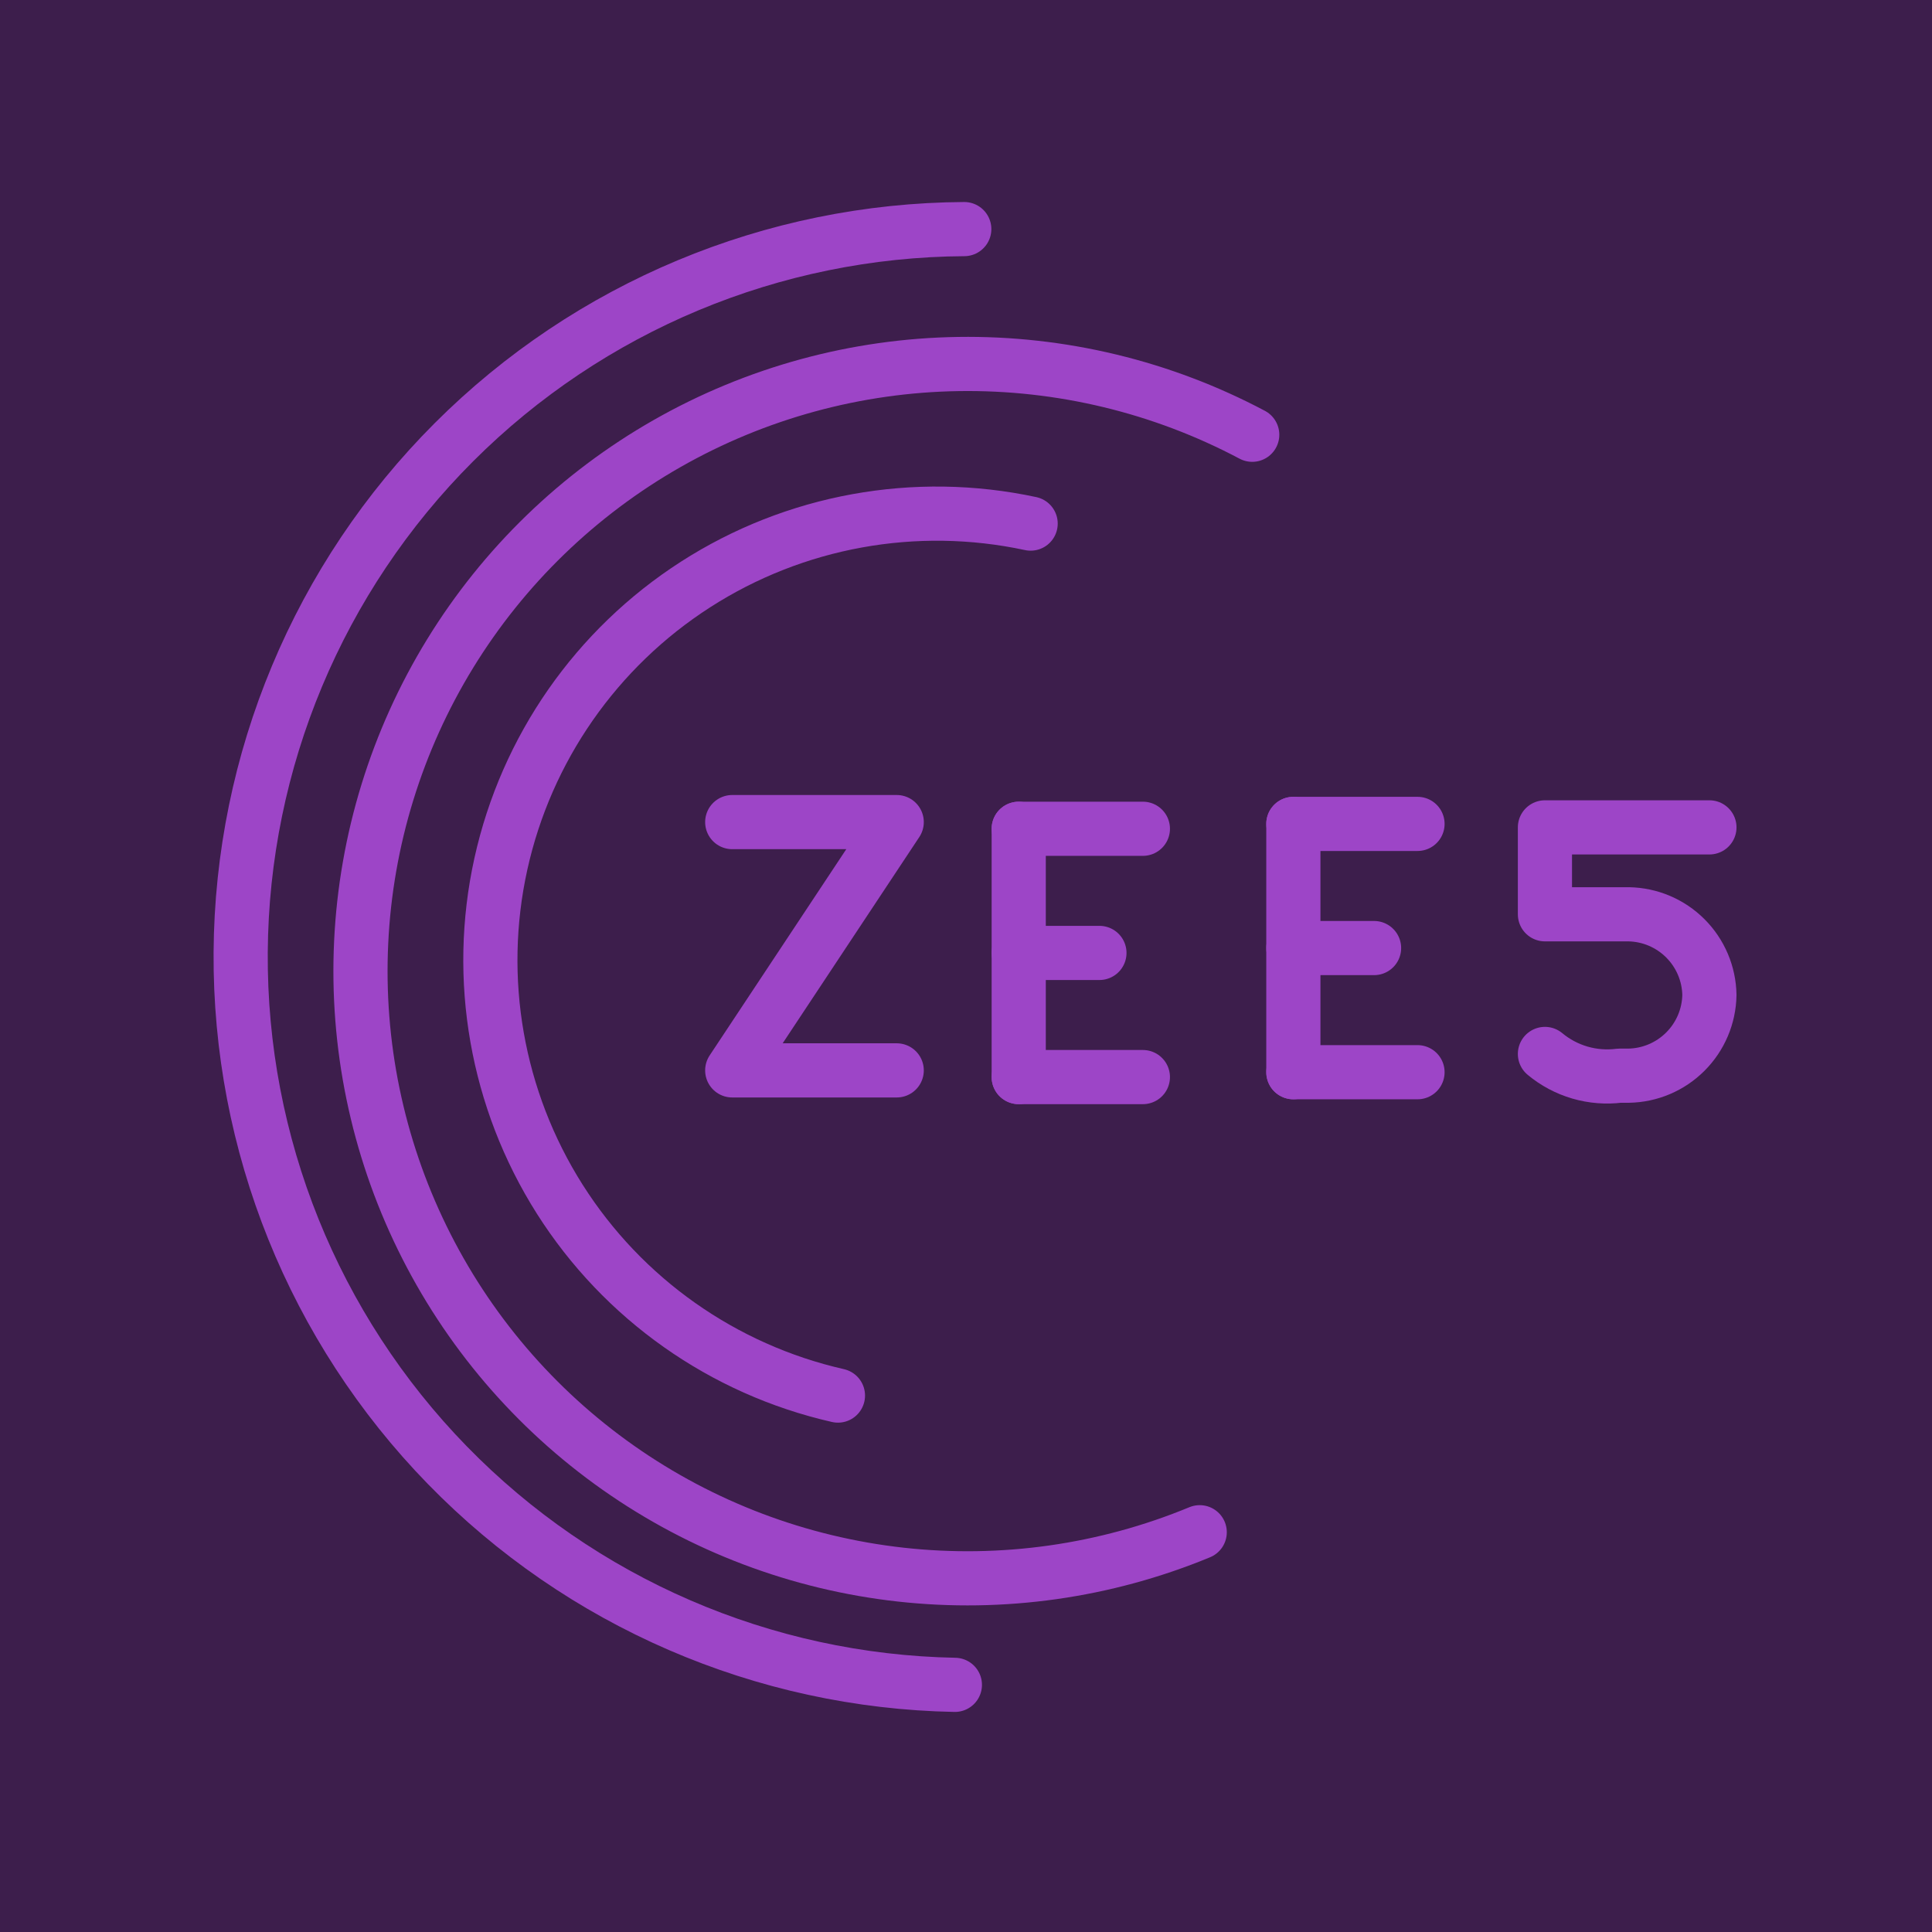 <svg width="107" height="107" viewBox="0 0 107 107" fill="none" xmlns="http://www.w3.org/2000/svg">
<rect width="107" height="107" fill="#3D1E4C"/>
<path d="M56.42 59.652H63.296" stroke="#9D45C7" stroke-width="3" stroke-linecap="round" stroke-linejoin="round"/>
<path d="M56.42 45.9H63.296" stroke="#9D45C7" stroke-width="3" stroke-linecap="round" stroke-linejoin="round"/>
<path d="M56.42 52.776H60.89" stroke="#9D45C7" stroke-width="3" stroke-linecap="round" stroke-linejoin="round"/>
<path d="M56.42 45.9V59.651" stroke="#9D45C7" stroke-width="3" stroke-linecap="round" stroke-linejoin="round"/>
<path d="M71.63 59.382H78.506" stroke="#9D45C7" stroke-width="3" stroke-linecap="round" stroke-linejoin="round"/>
<path d="M71.63 45.63H78.506" stroke="#9D45C7" stroke-width="3" stroke-linecap="round" stroke-linejoin="round"/>
<path d="M71.63 52.506H76.1" stroke="#9D45C7" stroke-width="3" stroke-linecap="round" stroke-linejoin="round"/>
<path d="M71.63 45.63V59.382" stroke="#9D45C7" stroke-width="3" stroke-linecap="round" stroke-linejoin="round"/>
<path d="M40.553 45.53H49.663L40.553 59.281H49.663" stroke="#9D45C7" stroke-width="3" stroke-linecap="round" stroke-linejoin="round"/>
<path d="M85.563 58.371C86.131 58.844 86.79 59.195 87.5 59.402C88.21 59.609 88.954 59.668 89.688 59.575H90.203C91.382 59.554 92.507 59.076 93.34 58.242C94.174 57.409 94.652 56.284 94.672 55.105C94.652 53.927 94.174 52.802 93.34 51.968C92.507 51.135 91.382 50.657 90.203 50.636H85.563V45.823H94.673" stroke="#9D45C7" stroke-width="3" stroke-linecap="round" stroke-linejoin="round"/>
<path d="M46.408 77.291C40.038 75.843 34.499 71.933 31.001 66.415C27.503 60.897 26.331 54.22 27.741 47.84C29.151 41.461 33.027 35.899 38.524 32.369C44.021 28.838 50.692 27.627 57.08 28.998" stroke="#9D45C7" stroke-width="3" stroke-linecap="round" stroke-linejoin="round"/>
<path d="M66.444 84.86C61.209 87.024 55.512 87.832 49.882 87.207C44.252 86.582 38.871 84.545 34.239 81.285C29.606 78.025 25.872 73.647 23.384 68.558C20.895 63.47 19.732 57.835 20.003 52.177C20.273 46.519 21.969 41.021 24.932 36.193C27.896 31.365 32.031 27.364 36.953 24.561C41.876 21.758 47.427 20.244 53.091 20.16C58.755 20.076 64.348 21.423 69.352 24.078" stroke="#9D45C7" stroke-width="3" stroke-linecap="round" stroke-linejoin="round"/>
<path d="M52.884 93.312C42.28 93.113 32.182 88.742 24.778 81.149C17.374 73.555 13.26 63.349 13.329 52.744C13.397 42.138 17.642 31.986 25.143 24.488C32.644 16.991 42.798 12.751 53.404 12.688" stroke="#9D45C7" stroke-width="3" stroke-linecap="round" stroke-linejoin="round"/>
</svg>
